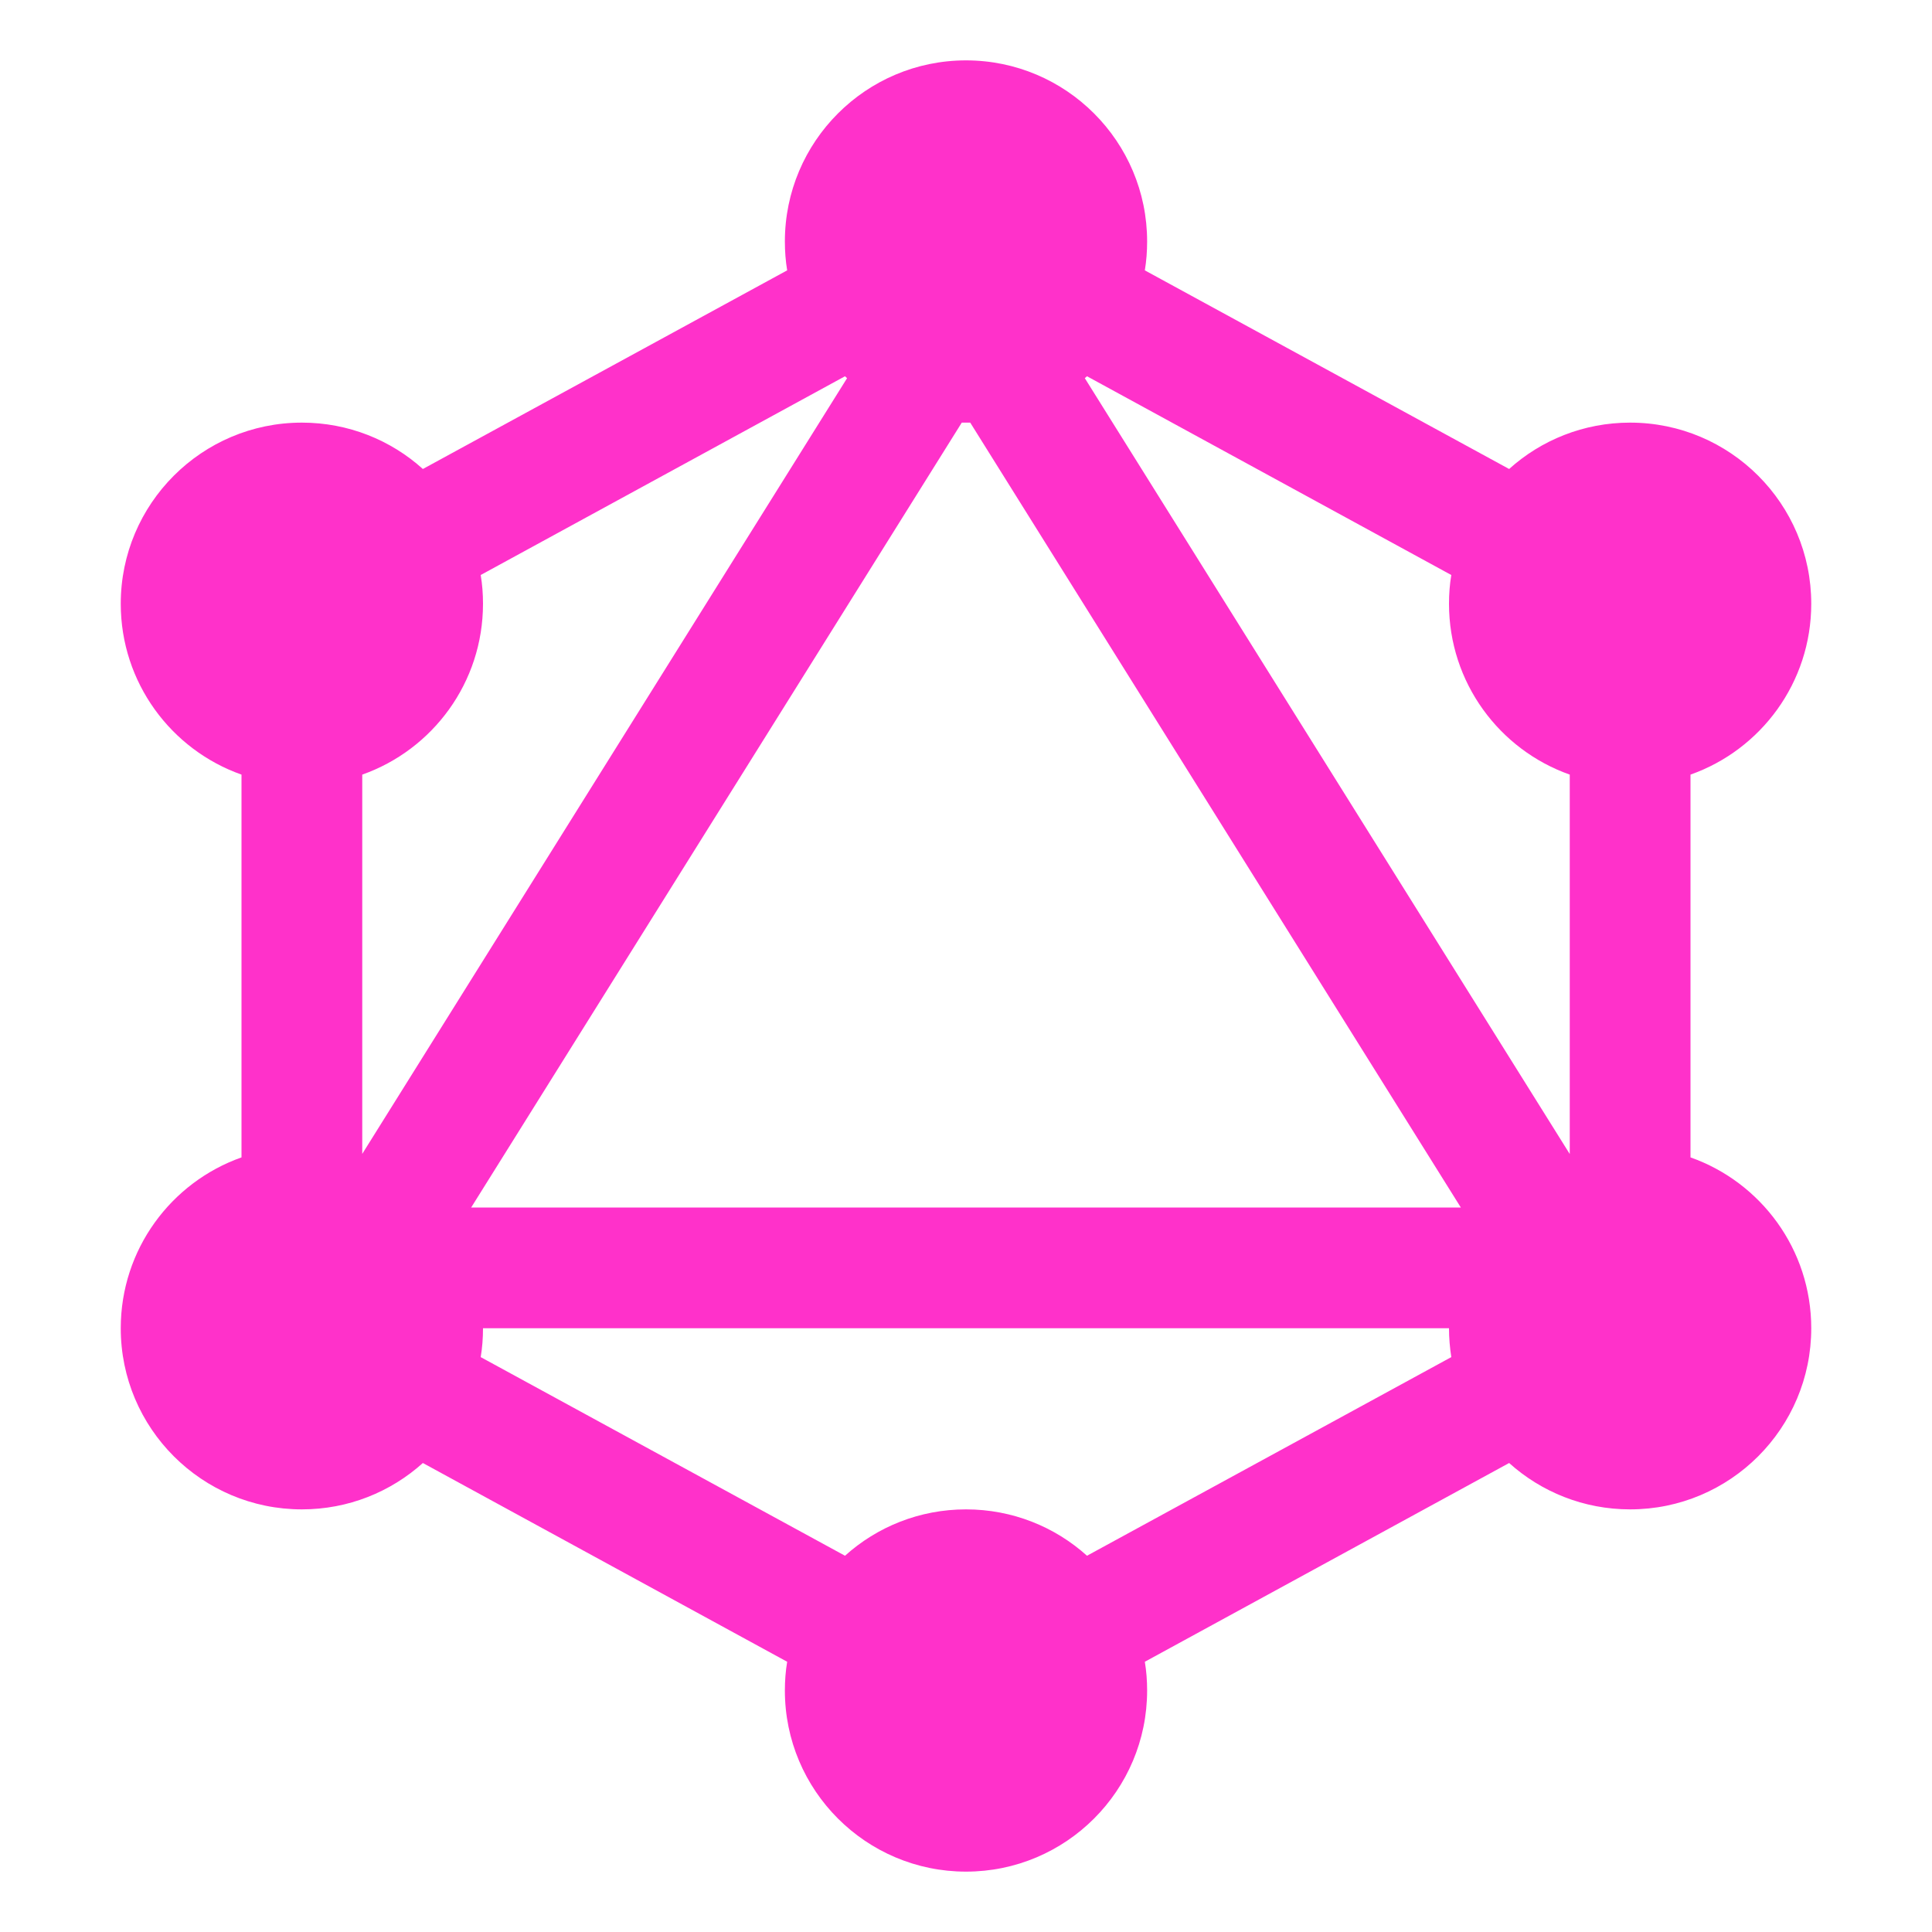 <!-- Copyright 2000-2024 JetBrains s.r.o. and contributors. Use of this source code is governed by the Apache 2.0 license. -->
<svg width="16" height="16" viewBox="0 0 16 16" fill="none" xmlns="http://www.w3.org/2000/svg">
<path fill-rule="evenodd" clip-rule="evenodd" d="M9.5 2C9.5 2.081 9.494 2.161 9.481 2.239L12.498 3.884C12.763 3.645 13.115 3.5 13.5 3.5C14.328 3.5 15 4.172 15 5C15 5.653 14.583 6.209 14 6.415V9.585C14.583 9.791 15 10.347 15 11C15 11.828 14.328 12.5 13.5 12.5C13.115 12.5 12.764 12.355 12.498 12.116L9.481 13.762C9.494 13.839 9.5 13.919 9.5 14C9.5 14.828 8.828 15.5 8 15.5C7.172 15.5 6.5 14.828 6.5 14C6.5 13.919 6.506 13.839 6.519 13.762L3.502 12.116C3.236 12.355 2.885 12.5 2.5 12.5C1.672 12.5 1 11.828 1 11C1 10.347 1.417 9.791 2 9.585V6.415C1.417 6.209 1 5.653 1 5C1 4.172 1.672 3.5 2.5 3.5C2.885 3.5 3.237 3.645 3.502 3.884L6.519 2.239C6.506 2.161 6.5 2.081 6.5 2C6.5 1.172 7.172 0.5 8 0.5C8.828 0.5 9.5 1.172 9.5 2ZM7.015 3.132C7.01 3.127 7.004 3.121 6.998 3.116L3.981 4.762C3.994 4.839 4 4.919 4 5C4 5.653 3.583 6.209 3 6.415V9.556L7.015 3.132ZM7.965 3.5L3.902 10H12.098L8.035 3.5C8.023 3.5 8.012 3.5 8 3.5C7.988 3.5 7.976 3.5 7.965 3.5ZM8.984 3.132L13 9.557V6.415C12.417 6.209 12 5.653 12 5C12 4.919 12.006 4.839 12.019 4.762L9.002 3.116C8.996 3.122 8.99 3.127 8.984 3.132ZM12 11H4C4 11.081 3.994 11.161 3.981 11.239L6.998 12.884C7.263 12.645 7.615 12.5 8 12.5C8.385 12.5 8.737 12.645 9.002 12.884L12.019 11.239C12.007 11.161 12 11.081 12 11Z" fill="#FF31CA"/>
</svg>
